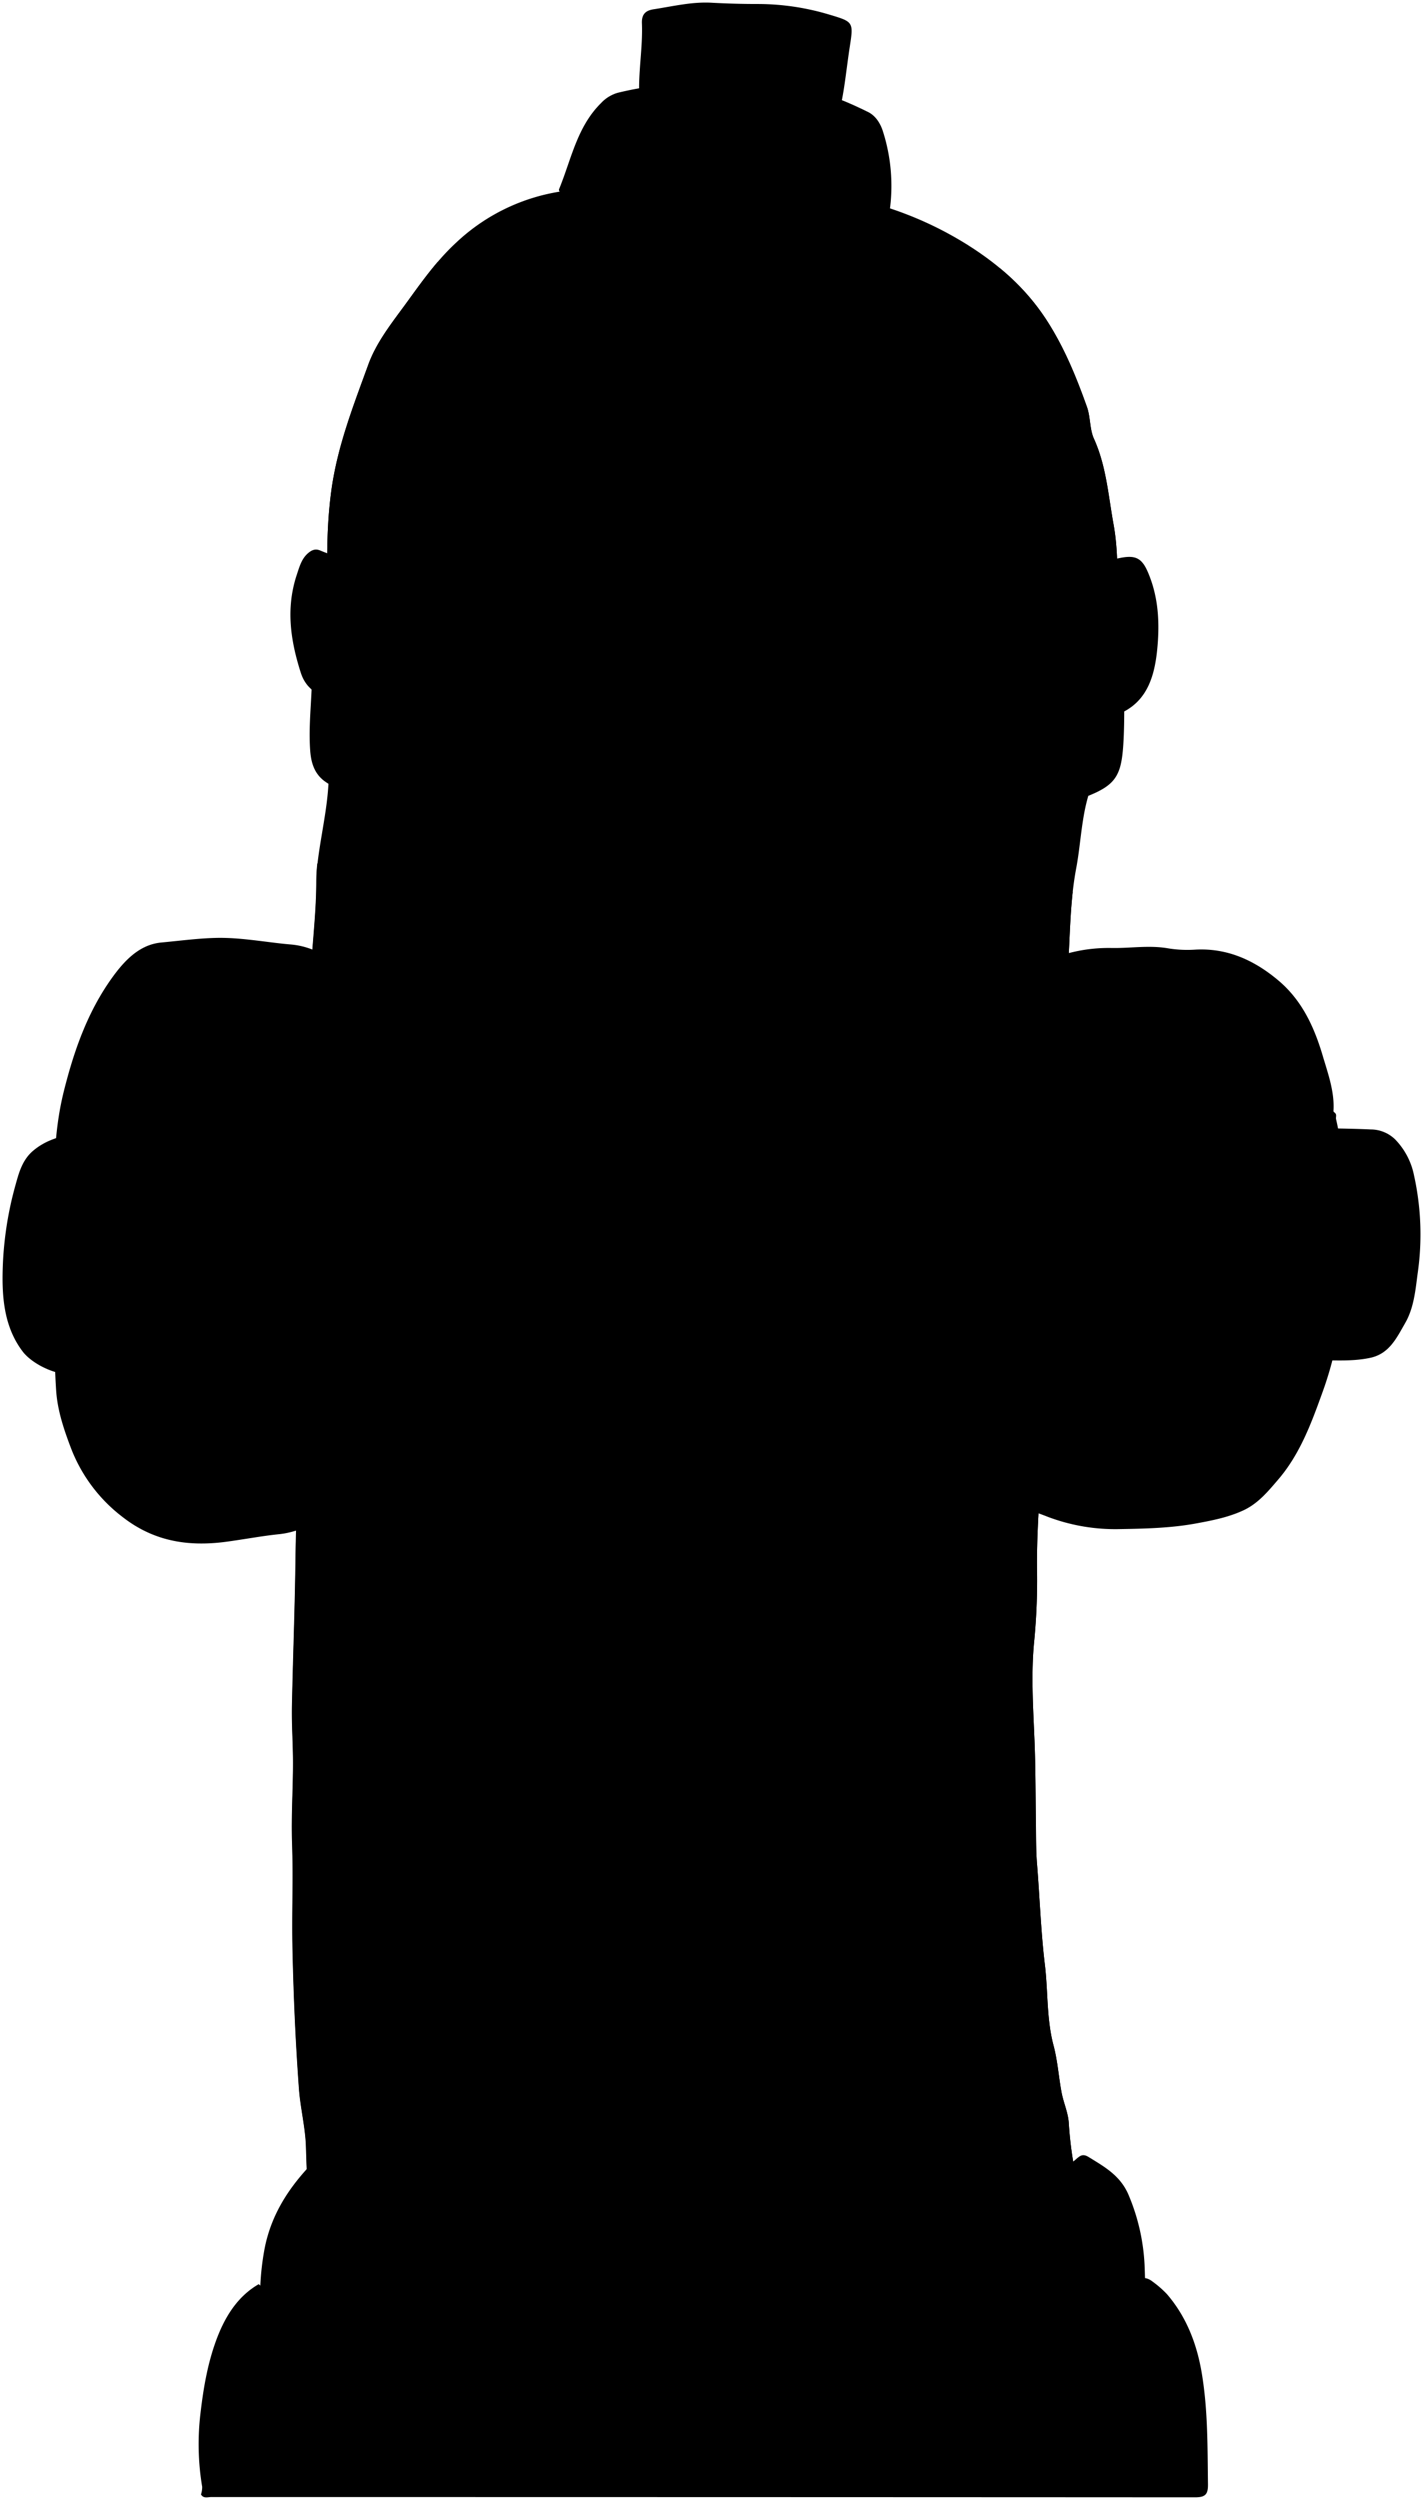 <svg class="fireHydrant"
    xmlns="http://www.w3.org/2000/svg" viewBox="0 0 554.78 974.2">
    <path class="cap" d="M326.86,45.09c2.34-8.86,3.05-18,4.46-27,1.51-9.71,1.32-9.61-8.45-12.53a97.07,97.07,0,0,0-27.51-4q-9,0-18-.5c-7.65-.41-15,1.4-22.5,2.55-3,.46-4.75,1.78-4.6,5.48.39,9.67-1.55,19.28-1,29,.4,6.67.45,7,7.06,7h70.5Z"/>
    <path class="cap" d="M510.36,439.59c-.9.09-1.52.6-1.48,1.5,1.12,29.33.17,58.66.5,88,0,.17.32.33,1.05,1.07,7.61-.39,15.8.71,23.93-1.08,7.35-1.62,10.2-7.85,13.47-13.51,3.45-6,4-12.9,4.89-19.5a106.36,106.36,0,0,0-1.43-38A27.93,27.93,0,0,0,543.92,444a13.69,13.69,0,0,0-9.56-3.88c-7.82-.37-15.66-.4-23.5-.56Z"/>
    <path class="valveOuter" d="M519.86,433.09c.52-7.51-2.05-14.5-4.11-21.47-3.3-11.21-8.05-21.73-17.36-29.56s-19.9-12.74-32.53-12a45.91,45.91,0,0,1-10.48-.52c-7.35-1.28-14.7,0-22-.13a60.87,60.87,0,0,0-27,5.73c-.4.19-.64.89-1,.94-9.39,1.3-10.2,7.44-10.16,15.54.3,60.66.13,121.33.24,182,0,3.5-2.25,7.55.09,10.36,3.17,3.82,8.31,5.26,12.86,7.06a74.46,74.46,0,0,0,28.47,4.81c9.81-.16,19.75-.41,29.51-2.21,6.15-1.14,12.22-2.31,18-4.92,6-2.68,9.89-7.46,13.91-12.14,8.37-9.75,12.79-21.55,17.08-33.45a138.72,138.72,0,0,0,8.51-49.5c-.35-19.14,1.4-38.55-3-57.51-.2-.83.42-1.82-.51-2.5Z"/>
    <path class="valveOuter" d="M346.86,82.09a69.84,69.84,0,0,0-2.65-30.95c-.92-2.88-2.71-6-5.86-7.54-7.19-3.49-14.44-6.82-22.48-8a280.76,280.76,0,0,0-47.51-3,124.09,124.09,0,0,0-27.49,3.55,14.18,14.18,0,0,0-6.52,4c-9.4,9.25-11.63,22-16.38,33.55-.31.75.76,1.93,2.39,2,10.34.54,20.69,1.07,31,2,18,1.58,36,1.23,54,3.28,13.56,1.55,27.3,1.39,41,1.18Z"/>
    <path class="valveInner" d="M389.86,386.59c-1.06,1.57-.46,3.34-.46,5q-.06,89.49,0,179c0,2,.21,4-.54,5.95,12,2,24.22,1.83,34.88-3.28a53.25,53.25,0,0,0,28.38-32.6,204.86,204.86,0,0,0,5.81-21.07c2.58-12.21,2.94-24.63,3.37-37,.4-11.38-2.54-22.44-4.94-33.48-1.74-8-3.69-16-7-23.49C442.73,410.72,432,399.77,418,391.39c-6.6-3.95-13.57-4.89-20.64-6.19-2.2-.4-4.64.55-7,.89Z"/>
    <path class="reservoir" d="M425.36,300.59c-1.6-.8-3.32-.49-5-.49q-143,0-286,0c-6.37,0-6-.05-6.34,6-.63,10-2.91,19.64-4.13,29.49a66.87,66.87,0,0,0-.51,8c0,14.36-2.25,28.59-2.32,43,0,7.78.06,15.72-.8,23.49-1.77,16,.23,32.06-1.07,48s.3,32.07-1,48,0,32-.92,48c-1,17.83-1.74,35.65-2,53.51-.24,19.17-1,38.33-1.39,57.5-.13,7.33.43,14.66.42,22,0,10.33-.72,20.68-.37,31,.49,14-.14,28,.18,42,.4,18,1.19,36,2.51,54,.55,7.45,2.49,14.91,2.72,22.52.29,9.33.7,18.66,1,28a63.17,63.17,0,0,0,1.27,11.25H425.43c-2.23-10.25-4.73-20.2-6.44-30.27a143.44,143.44,0,0,1-2.29-18c-.17-4-2-8-2.79-12-1.17-6.14-1.56-12.46-3.16-18.46-2.76-10.39-2.12-21-3.39-31.53-1.58-13.12-2-26.33-3.08-39.5-.43-5.51-.34-11-.42-16.5-.15-10.5-.12-21-.55-31.5-.53-13-1.41-26-.07-39a248.63,248.63,0,0,0,1.05-28c-.2-23.42,3-46.64,3.51-70,.13-5.83-.54-11.64,0-17.51,1.43-15.79.26-31.7,2-47.5.29-2.62-.46-5.33-.41-8,.3-13,1.08-26,2.41-39,1.43-14,2-28,3.67-42,1.93-16.13,1.07-32.52,4.06-48.48,2-10.5,2.06-21.36,5.77-31.56a16,16,0,0,0,.52-5.47c0-1.53.44-2.42,2-2.5Z"/>
    <path class="reservoir" d="M435.36,239.09c.27-11.69.83-23.52-1.26-35-2-11.09-2.81-22.55-7.6-33.12-1.71-3.77-1.32-8.44-2.73-12.4-4.16-11.69-8.79-23.05-15.65-33.7-8.16-12.68-19-22-31.33-29.72a139,139,0,0,0-26.37-12.76c-12.73-4.65-26.13-6.23-39.09-9.74a40.11,40.11,0,0,0-9.47-.93c-17.83-.32-35.7-1.35-53.5.82,0,0-3.28-.76-4.48-.43-7.89,2.14-16,1.18-24,2.32a76.35,76.35,0,0,0-42,20.08c-7.3,6.72-13.07,14.75-18.79,22.67s-12.16,15.72-15.5,24.92c-5.86,16.12-12.14,32.06-14.45,49.4-2.18,16.27-1.6,32.35-1.14,48.54h309.9Z"/>
    <path class="contour" d="M424.15,870.09c-1.86-8.25-3.77-16.34-5.16-24.52a143.44,143.44,0,0,1-2.29-18c-.17-4-2-8-2.79-12-1.17-6.14-1.56-12.46-3.16-18.46-2.76-10.39-2.12-21-3.39-31.53-1.58-13.12-2-26.33-3.08-39.5-.43-5.51-.34-11-.42-16.5-.15-10.5-.12-21-.55-31.5-.53-13-1.41-26-.07-39a248.63,248.63,0,0,0,1.05-28c-.2-23.42,3-46.64,3.51-70,.13-5.83-.54-11.64,0-17.51,1.43-15.79.26-31.7,2-47.5.29-2.62-.46-5.33-.41-8,.3-13,1.08-26,2.41-39,1.43-14,2-28,3.67-42,1.57-13.14,1.3-26.44,2.75-39.54-.46-.1-.93-.21-1.39-.35-4.1-1.19-7.95,1.5-10,5.35-3.2,6-3.81,12.67-5.31,19.06-1.71,7.23-2.72,14.67-3.89,22-.89,5.54-.93,11.35-1.83,16.94-1.82,11.45-1.48,23.07-3.14,34.56-.93,6.36-1,13.05-2,19.42-1.54,10.17-1.63,20.36-2.23,30.54-.6,10-.8,20-1,30-.17,7.19-1.57,14.27-1.66,21.5-.06,4-.48,8,.08,12,.6,4.33-.67,8.61-.72,13-.1,8.82,1,17.67-.56,26.54-.8,4.49.29,9.3.31,14,.06,13.83-.11,27.67.06,41.5.14,11.5.73,23,.93,34.5.22,12.33.37,24.68.33,37-.06,18.34.58,36.67.88,55,.23,14.21,2,28.37,3.71,42.52,1.3,11,2.21,22,3.32,33a75.24,75.24,0,0,1,.21,14.47Z"/>
    <path class="contour" d="M280.86,434.59c-.65,15.66-1.52,31.3-.57,47,.56,9.14.4,18.33.57,27.5q.5,26,1,52c.16,7.83,0,15.66.4,23.5q.84,18.72.53,37.5c-.25,17.36-1.4,34.68-2.62,52a273.6,273.6,0,0,0,.32,44c.08.94.33,2,.34,3,.21,13.16.81,26.34.4,39.49-.36,11.51-1.14,23-.4,34.51,1.12,17.32,1.94,34.67,3.07,52,.66,10.17.61,20.33.55,30.51,0,3.36.75,6.72-.69,10.25H215.69c-1.66-9.16-1-18.33-2.79-27.26-1.53-7.8-3.21-15.62-3.89-23.51-.58-6.81-.76-13.68-1.66-20.48-1-7.34-2.1-14.66-3-22-1-8.63-1.31-17.32-1.87-26-.58-9-.61-18.06-.44-27,.21-11-2.21-21.62-2.25-32.5s-.58-22-.31-33c.09-3.69-.32-7.39-.47-11-.25-6.35.77-12.63,0-19-.93-7.6.32-15.39,1.09-23,1.35-13.21-.13-26.4.86-39.51,1.25-16.5,1.21-33,2.67-49.53.88-9.91.88-20,.93-30,.07-14.34.35-28.74,2.66-43,1.3-8.07,1.49-16.31,2.1-24.48.93-12.49.65-25.06,1.79-37.48,1-10.33,1.75-20.83,3.89-31,3.14-14.93,10.68-21.08,27.83-21.42a60,60,0,0,1,25,5.34c7,3,10.53,8.2,12.65,15.5,3.59,12.36,1.83,24.72,1.17,37-.46,8.66.09,17.43-1.76,26-.23,1,.59,2.32.92,3.49Z"/>
    <path class="contour" d="M184.26,846.61c-2.38-11.76-3.49-23.66-4.88-35.52-2.21-18.78-4.79-37.49-4.66-56.5.09-12.67-1.72-25.34-1.74-38,0-23.51.09-47,.88-70.52.36-10.66.29-21.64-.23-32.5a339.92,339.92,0,0,1,.18-41.49c.75-10,1.12-20,1.53-30,.42-10.17.34-20.36,1.11-30.5.9-11.82,1.45-23.66,2.06-35.49.59-11.34,1-22.73,2.08-34,1.48-15.33,2.14-30.73,4-46.05,1.65-13.31.5-26.79-4.8-39.46-4.05-9.71-12.26-13.86-22-16.05-8.74-2-17.75-1.33-26.51-3-2.52-.47-5.05-.81-7.57-1.06a66.87,66.87,0,0,0-.41,7.07c0,14.36-2.25,28.59-2.32,43,0,7.78.06,15.72-.8,23.49-1.77,16,.23,32.06-1.07,48s.3,32.07-1,48,0,32-.92,48c-1,17.83-1.74,35.65-2,53.51-.24,19.17-1,38.33-1.39,57.5-.13,7.33.43,14.66.42,22,0,10.33-.72,20.68-.37,31,.49,14-.14,28,.18,42,.4,18,1.19,36,2.51,54,.55,7.45,2.49,14.91,2.72,22.52.29,9.33.7,18.66,1,28a66.93,66.93,0,0,0,.73,8.25h67C186.79,863.91,186,855.16,184.26,846.61Z"/>
    <path class="contour" d="M304.86,614.09c-.83,3.71.23,7.38.24,11,0,6.14.22,12.36-.36,18.49a61.55,61.55,0,0,0,.06,9c.4,8.49-1.17,17,.05,25.5.63,4.39-1,8.65-1,13,.21,10.67,1.14,21.35.77,32-.22,6.24.57,12.34.73,18.51.38,14.67.79,29.34,1.55,44a90.26,90.26,0,0,0,2.56,17.47c1.09,4.29-.21,8.34.09,12.56.86,12.31,1.12,24.67,2.29,37a274,274,0,0,1,1.44,31.26h65c.28-6-.7-11.65-1.17-17.24-1.24-14.71-4.55-29.32-5-44-.35-12.43-2.17-24.66-3.12-37-.84-11-1.37-22.09-1.33-33s-2.21-21.93-1-33c.66-6.24-.39-12.65-.3-19,.12-7.67.94-15.34.88-23-.1-14.67-1-29.34-.77-44,.17-9.35-.16-18.67-.1-28,.08-11.84.88-23.67.86-35.5,0-11.33,1.24-22.72-.89-34-.54-2.88.72-5.66.92-8.5.38-5.48,1.64-10.77.31-16.55-1.48-6.45.79-13.24.88-19.94.13-10,1.25-19.95,1-30-.22-9.81.8-19.66,1.37-29.49.18-3.18.71-6.33,1-9.5,1.12-14.21,2-28.45,4.59-42.49a69,69,0,0,0,.91-13.51c-.17-11.32-2.79-15-15.49-18a55.62,55.62,0,0,0-17-1.49c-14.42,1.06-24.58,7.26-29.93,20a69.76,69.76,0,0,0-5.11,26c-.16,9.17-1.09,18.34-.86,27.49.5,20-.64,40-.73,60-.09,21.33-.81,42.69-2,64-.6,10.36.11,20.74-.67,31-.52,6.84-.2,13.7-1,20.55-.69,5.9.16,12,.32,18Z"/>
    <path class="contour" d="M180,240.09a50.25,50.25,0,0,0-.22-6.5c-.7-11,1.59-21.76,3-32.45,1.63-12.79,4.73-25.49,7.94-38.1a243.38,243.38,0,0,1,12.12-36.48,30.16,30.16,0,0,0,2-8c.72-5.42-2.31-9-9.95-12a73,73,0,0,0-24.28-4.45c-4.13,4.82-7.84,10-11.53,15.07-5.7,7.9-12.16,15.72-15.5,24.92-5.86,16.12-12.14,32.06-14.45,49.4-2.18,16.27-1.6,32.35-1.14,48.54H180Z"/>
    <path class="contour" d="M224.86,132.59c-1.5,6.16-2.74,12.41-4.56,18.48-2.74,9.17-3.21,18.63-4.53,28-1.39,9.81-2,19.67-3.05,29.5a245.85,245.85,0,0,0-1.21,36.27h78c1.13-1.59.87-3.7.81-5.75-.32-10.84-.39-21.69-.61-32.51-.19-9.61-.88-19.31-.09-29,.47-5.74-1.17-11.64-1.78-17.48-1-10-2-20-3-30-.55-5.2-1.56-10.25-5-14.52-2.62-3.29-6.46-3.5-10-3.9-9.68-1.1-19.44-1.45-29,1-6.66,1.71-10.24,7-13,12.93-1,2.16-2,4.33-3,6.5Z"/>
    <path class="contour" d="M426.5,171c-1.71-3.77-1.32-8.44-2.73-12.4-4.16-11.69-8.79-23.05-15.65-33.7a88.53,88.53,0,0,0-18.34-20.41l-2.38.71c-3.92,1.16-5.22,6.37-4.11,10.88,2.12,8.59,8.13,15.13,11.53,23,3.2,7.41,7.14,14.76,8.69,22.55,1.24,6.22,2.84,12.51,3.38,18.92,1,11.9,3.76,23.55,4.65,35.49a120.34,120.34,0,0,1,.12,17.5c-.11,1.43.39,2.68.14,4.52,2.37,0,4.72,0,7.06,0,5.51-.08,11-.07,16.53,0,.27-11.34.74-22.81-1.29-33.9S431.29,181.59,426.5,171Z"/>
    <path class="contour" d="M316.86,242.59c1.84.16,3.67.47,5.5.48q30.25,0,60.5,0c1.46-8.37,0-16.72-.65-25a349.15,349.15,0,0,0-5.27-40,340,340,0,0,0-14.47-52c-3.34-9-10.79-12.2-18.64-14.87a59.09,59.09,0,0,0-25.95-2.91c-8.42,1-13.76,3.84-12.61,13.83,1.05,9.14,3.81,17.91,5.13,27,2.21,15.11,4.4,30.22,5,45.51.16,4.34.74,8.68,1.17,13,.89,8.68-.57,17.34.62,26.05.57,4.16-1.12,8.63-1.79,13Z"/>
    <path class="valveInner" d="M128.36,389.09v180.5c0,6.88,0,6.61,7,7.57,8.28,1.13,16.15-.48,24-2.58,6-1.59,9.1-6.53,12.46-11,8.36-11.17,13.36-23.6,16.35-37.41a238.32,238.32,0,0,0,5.22-46.56c.3-16.84-3.76-32.94-8.06-49a163.31,163.31,0,0,0-13.94-36c-2.64-4.88-7.77-6-12.07-6.73-9.68-1.71-19.62-.64-29.46-.69-.66,0-1.33.94-2,1.44Z"/>
    <path class="valveLine fineLine" d="M435.86,383.09c7.79,3.38,13.52,9.54,18.84,15.64a93.44,93.44,0,0,1,19.11,33.87,112.91,112.91,0,0,1,4.12,21.48,289.06,289.06,0,0,1,1.37,38,162.15,162.15,0,0,1-4,31.48c-2.48,11.12-5.48,22.08-11.37,32.06-2.77,4.7-5.58,9.21-10.07,12.46"/>
    <path class="valveOuter" d="M149.86,550.09c3.39-7.12,3.95-14.93,5.54-22.49,3.66-17.36,4.26-35,3.25-52.5-1.2-21.05-3.8-42-9.24-62.52a108.74,108.74,0,0,0-12.71-29.89A30.23,30.23,0,0,0,112.87,368c-9.67-.87-19.22-2.79-29-2.51-7,.19-14,1.14-21,1.79-7.77.73-13.36,6-18.07,12.23C34.53,393.18,29,408.84,24.92,425.1c-4.53,18.09-4.08,36.53-3.12,55,.26,5.14-.43,10.33-.41,15.5.08,15.5-.55,31,.52,46.49.53,7.62,3,14.93,5.65,21.93a61.32,61.32,0,0,0,20.25,27.14c12,9.36,25.26,11.6,40.08,9.67,7-.92,14-2.28,21-3,7.77-.85,14.07-4.31,19.93-8.76,10.64-8.06,15.64-19.89,19.92-32,.7-2,3.42-3.76,1.63-6.45Z"/>
    <path class="cap" d="M30.36,441.59c-6.37,1-12.42,2.52-17.56,6.93-4.13,3.55-5.46,8.57-6.72,13.13A135.73,135.73,0,0,0,1,499.09c.11,9.7,1.6,19.32,7.81,27.53,4,5.29,15.23,10.91,24.6,8.73,12.74-3,17-12.54,20.28-22.82,3.16-9.78,5-20,4.14-30.44-.72-9-2.05-18-5.44-26.52-3.91-9.86-11-14.48-21.54-14Z"/>
    <path class="valveLine fineLine" d="M70.36,393.59c.46,3.61,4,5,5.71,7.87C84.79,415.9,89,431.59,91.48,448.07a322.86,322.86,0,0,1,3.76,34,327.34,327.34,0,0,1-.09,38,218.79,218.79,0,0,1-5.47,33.48c-1.87,8-5.56,15.61-9.32,23"/>
    <path class="capLine fineLine" d="M27.86,463.59C35.07,477,35.92,490.77,31,505.12c-1.17,3.4-1,7.33-5.09,9"/>
    <path class="valveInner" d="M376.86,318.59a209.5,209.5,0,0,0,26.51-3.48c5.67-1.13,11.49-1.55,17-3.52,14.15-5,16.73-8.25,17.57-21.5.67-10.67.16-21.34.41-32a25.68,25.68,0,0,0-.51-3.75H121.26c1.31,12.94-1.28,25.57-.32,38.24.7,9.38,5.06,13.52,15.93,16,15.54,3.52,31.11,6.95,47,8.47,12.81,1.23,25.65,2.2,38.49,3,13.49.85,27.09.65,40.48,2.21,18.7,2.19,37.39,1,56,.55,17.32-.43,34.73-1.09,52-3.24,1.85-.23,3.67-.65,5.5-1Z"/>
    <path class="valveOuter" d="M230.36,231.59c-3,.94-6.16.37-9-.17-7.64-1.45-15.37-.62-23-1.69-16.24-2.26-32.52-4.12-48.5-8-8.42-2.08-16.93-3.8-24.94-7.18-2.27-1-3.79.11-5,1.17-2.4,2.17-3.21,5.23-4.25,8.36-4.27,13-2.43,25.48,1.6,38.08,2,6.18,6.43,8.65,12,10.55,10.81,3.64,22,6,33.08,8.1s22.18,3.57,33.42,4.58c14.83,1.35,29.79,1.49,44.51,3.85,8.16,1.31,16.35,1.06,24.52,1.8,18.47,1.68,37,0,55.49-.1,13.16-.1,26.35-1.55,39.52-2.6,9-.72,18-.88,27-1.85,14.75-1.6,29.47-3.39,44.07-6.6,14.87-3.27,18.92-13.88,20.22-26.28,1.09-10.39.69-21-3.73-31-2.42-5.47-5.11-6.35-11.07-5.11-10.82,2.25-21.5,5.07-32.4,7-11.19,2-22.43,2.45-33.57,4.13-9.79,1.48-19.69,1.63-29.49,2.67-13.34,1.42-26.68,1.22-40,1.75-13.16.51-26.34,1.09-39.5.91a189.14,189.14,0,0,1-30.5-2.37Z"/>
    <path class="valveInner" d="M180.36,864.59c-10.33-3-20.69-5.92-31-9a149.67,149.67,0,0,1-22-8.47c-2.24-1.09-4.39-2.45-7.16-2.54-8.43,9.15-14.71,19.28-17.11,32a105,105,0,0,0-1.71,18.55c-.08,10,0,20,0,30,0,1.15-.55,2.45.66,3.75H446a9.66,9.66,0,0,0,.38-1.75c0-14.84.45-29.69-.15-44.5a79.59,79.59,0,0,0-6.14-27.08c-3.15-7.68-9.34-11.11-15.66-15-2.33-1.43-3.33-.54-5.1,1-11.15,9.63-24.85,14.15-38.38,19.21-11.25,4.21-23,5.85-34.6,8.15-8.79,1.73-18,1.46-27,2.23-14.48,1.23-29,1-43.51,2.32-7.92.71-16-.34-24-.31-14.84,0-29.38-2.33-44-4.28-9-1.2-17.68-4.89-27-4.25Z"/>
    <path class="valveOuter" d="M100.86,890.09c-7.93,4.58-12.65,12-15.86,20-3.85,9.7-5.65,20-6.85,30.42a100.55,100.55,0,0,0,.67,28.53,9.48,9.48,0,0,1-.46,3c1,1.68,2.64,1,4,1q191.76,0,383.5.11c4,0,5.15-1.08,5.09-5.08-.2-15.05,0-30.15-2.72-45-2-10.64-6-20.66-13.28-29.1a39.55,39.55,0,0,0-5.61-4.89c-2.3-1.84-4.57-1.72-7.53-.68-7.85,2.77-16.1,4.39-23.91,7.24-13,4.74-26.73,5.59-40.1,8.05-10.65,2-21.6,3.17-32.39,4.67-7.32,1-14.79,1.8-22.09,3.49-4.95,1.15-10.34.83-15.46.94-9.35.2-18.65,1.63-28,1.21-10.87-.5-21.66,1.5-32.5,1-16-.74-32-1.92-48-3.83-14.26-1.7-28.61-2.94-42.45-6.74-16.53-4.54-33.44-7.22-50-11.39a13.49,13.49,0,0,1-5.51-2.48Z"/>
</svg>
